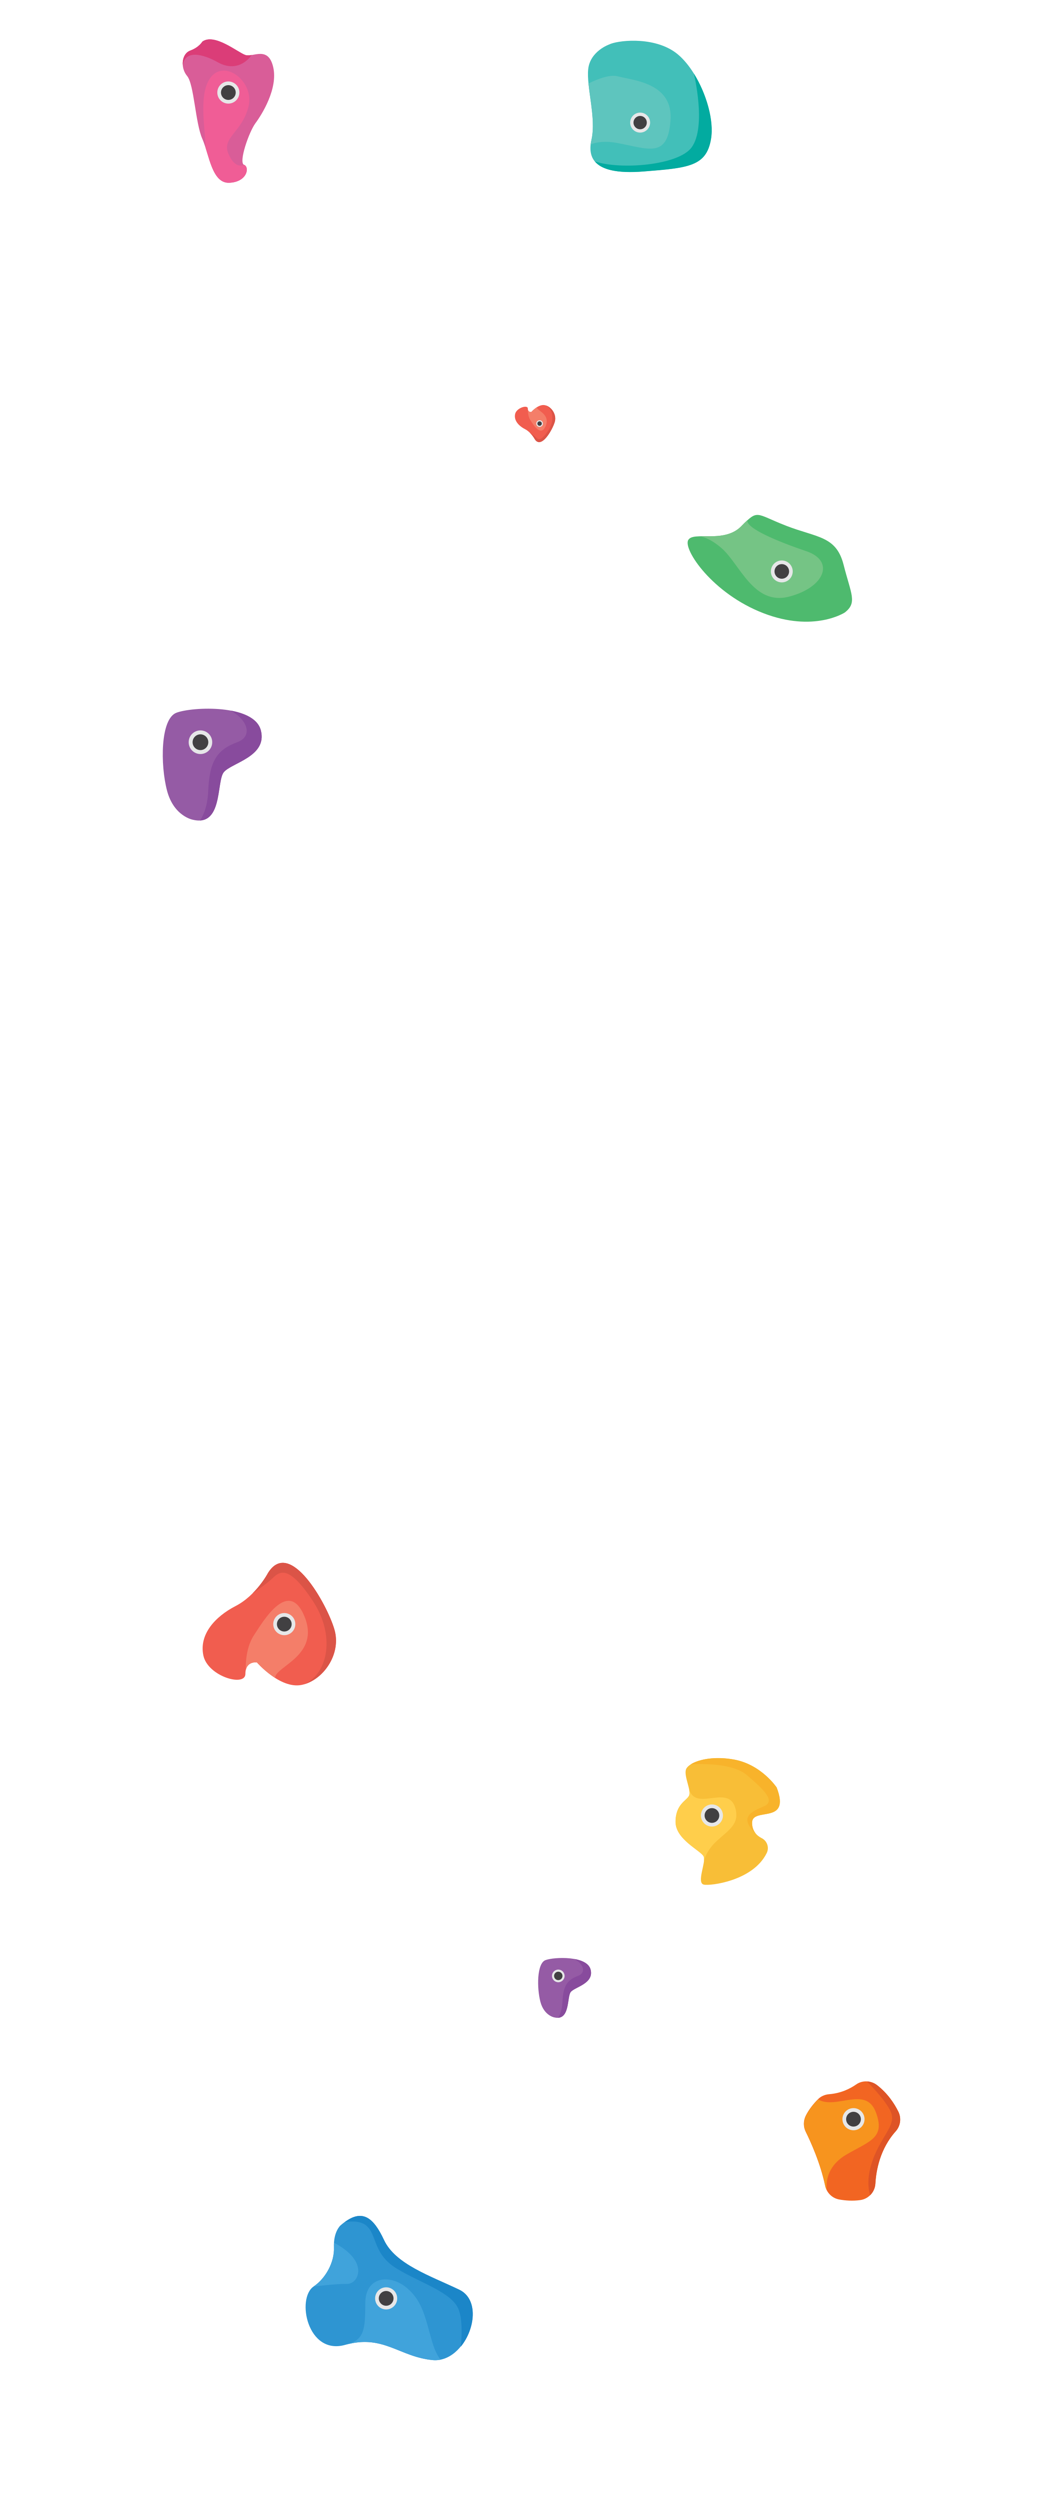 <svg xmlns:xlink="http://www.w3.org/1999/xlink" width="317" xmlns="http://www.w3.org/2000/svg" height="752" id="screenshot-f450546b-7787-8087-8001-7df9f8d6022c" viewBox="217.5 -217.5 317 752" style="-webkit-print-color-adjust: exact;" fill="none" version="1.1"><g id="shape-f450546b-7787-8087-8001-7df9f8d6022c" width="752" height="317" rx="0" ry="0" style="fill: rgb(0, 0, 0);"><g id="shape-f450546b-7787-8087-8001-7df9f8d75587" rx="0" ry="0" style="fill: rgb(0, 0, 0);"><defs><filter x="422.5" y="-64.601" width="53.497" height="36.122" id="b8a8c295-aa91-805a-8001-7dfa0e12b85a-filter0_f_6_113" filterUnits="userSpaceOnUse" color-interpolation-filters="sRGB" class="svg-def"><feFlood flood-opacity="0" result="BackgroundImageFix"/><feBlend mode="normal" in="SourceGraphic" in2="BackgroundImageFix" result="shape"/><feGaussianBlur stdDeviation="1" result="effect1_foregroundBlur_6_113"/></filter></defs><g id="shape-f450546b-7787-8087-8001-7df9f8d8fda4"><g id="fills-f450546b-7787-8087-8001-7df9f8d8fda4"><path rx="0" ry="0" d="M471.833,-33.257C471.833,-33.257,462.556,-27.141,447.262,-33.06C431.968,-38.979,423.196,-52.115,424.658,-54.99C426.12,-57.865,435.369,-53.863,440.599,-59.134C445.828,-64.405,444.788,-62.996,454.121,-59.359C463.483,-55.723,469.247,-56.343,471.468,-47.577C473.689,-38.81,475.657,-36.217,471.833,-33.257ZZ" style="fill: rgb(78, 186, 110);"/></g></g><g id="shape-f450546b-7787-8087-8001-7df9f8d9f2fd"><g id="fills-f450546b-7787-8087-8001-7df9f8d9f2fd"><path rx="0" ry="0" d="M434.638,-52.679C440.261,-47.859,444.281,-35.231,455.049,-38.021C465.817,-40.812,468.881,-48.732,460.306,-51.664C451.732,-54.567,442.088,-58.542,442.482,-61.022C441.948,-60.543,441.329,-59.923,440.598,-59.162C437.028,-55.554,431.574,-56.287,428.003,-56.174C429.409,-56.005,431.63,-55.244,434.638,-52.679ZZ" style="fill: rgb(117, 196, 133);"/></g></g><g id="shape-f450546b-7787-8087-8001-7df9f8dad899"><g id="fills-f450546b-7787-8087-8001-7df9f8dad899"><path rx="0" ry="0" d="M456.146,-45.604C456.146,-47.425,454.673,-48.902,452.856,-48.902C451.04,-48.902,449.567,-47.425,449.567,-45.604C449.567,-43.782,451.04,-42.306,452.856,-42.306C454.673,-42.306,456.146,-43.782,456.146,-45.604ZZ" style="fill: rgb(230, 231, 232);"/></g></g><g id="shape-f450546b-7787-8087-8001-7df9f8db72de"><g id="fills-f450546b-7787-8087-8001-7df9f8db72de"><path rx="0" ry="0" d="M455.049,-45.604C455.049,-46.818,454.067,-47.802,452.856,-47.802C451.645,-47.802,450.663,-46.818,450.663,-45.604C450.663,-44.389,451.645,-43.405,452.856,-43.405C454.067,-43.405,455.049,-44.389,455.049,-45.604ZZ" style="fill: rgb(65, 64, 66);"/></g></g></g><g id="shape-f450546b-7787-8087-8001-7df9f8dbf1ee" rx="0" ry="0" style="fill: rgb(0, 0, 0);"><defs><filter x="418.86" y="309.364" width="35.424" height="42.136" id="b8a8c295-aa91-805a-8001-7dfa0e177fb8-filter1_f_6_113" filterUnits="userSpaceOnUse" color-interpolation-filters="sRGB" class="svg-def"><feFlood flood-opacity="0" result="BackgroundImageFix"/><feBlend mode="normal" in="SourceGraphic" in2="BackgroundImageFix" result="shape"/><feGaussianBlur stdDeviation="1" result="effect1_foregroundBlur_6_113"/></filter></defs><g id="shape-f450546b-7787-8087-8001-7df9f8dd387d"><g id="fills-f450546b-7787-8087-8001-7df9f8dd387d"><path rx="0" ry="0" d="M451.315,320.229C451.315,320.229,446.754,313.383,438.595,311.849C430.436,310.315,424.543,312.815,423.976,314.889C423.41,316.991,425.676,321.166,424.94,322.7C424.175,324.234,420.888,325.228,420.888,330.568C420.888,335.908,428.651,339.26,429.359,340.993C430.067,342.697,427.121,348.889,429.359,349.429C431.314,349.883,444.204,348.321,448.312,339.942C449.134,338.294,448.454,336.277,446.811,335.454C445.394,334.744,443.921,333.38,443.921,330.852C443.864,325.938,455.678,331.647,451.315,320.229ZZ" style="fill: rgb(248, 190, 55);"/></g></g><g id="shape-f450546b-7787-8087-8001-7df9f8de176e"><g id="fills-f450546b-7787-8087-8001-7df9f8de176e"><path rx="0" ry="0" d="M424.911,322.7C424.146,324.234,420.86,325.228,420.86,330.568C420.86,335.908,428.623,339.26,429.331,340.993C429.473,341.362,429.473,341.902,429.388,342.583C429.501,341.873,430.152,339.203,433.24,336.334C436.838,333.011,440.21,331.278,438.878,326.449C436.923,319.348,427.773,326.904,425.28,321.564C425.195,321.365,425.081,321.194,424.996,321.024C425.081,321.706,425.11,322.302,424.911,322.7ZZ" style="fill: rgb(255, 206, 75);"/></g></g><g id="shape-f450546b-7787-8087-8001-7df9f8ded380"><g id="fills-f450546b-7787-8087-8001-7df9f8ded380"><path rx="0" ry="0" d="M435.139,328.637C435.139,326.801,433.655,325.313,431.824,325.313C429.993,325.313,428.509,326.801,428.509,328.637C428.509,330.472,429.993,331.96,431.824,331.96C433.655,331.96,435.139,330.472,435.139,328.637ZZ" style="fill: rgb(230, 231, 232);"/></g></g><g id="shape-f450546b-7787-8087-8001-7df9f8df8c92"><g id="fills-f450546b-7787-8087-8001-7df9f8df8c92"><path rx="0" ry="0" d="M434.034,328.636C434.034,327.413,433.044,326.421,431.824,326.421C430.604,326.421,429.614,327.413,429.614,328.636C429.614,329.86,430.604,330.852,431.824,330.852C433.044,330.852,434.034,329.86,434.034,328.636ZZ" style="fill: rgb(65, 64, 66);"/></g></g><g id="shape-f450546b-7787-8087-8001-7df9f8e050fa"><g id="fills-f450546b-7787-8087-8001-7df9f8e050fa"><path rx="0" ry="0" d="M425.45,313.241C430.238,313.014,438.425,313.156,442.335,316.479C448.029,321.336,450.919,324.404,447.406,325.91C443.864,327.415,439.7,329.091,445.026,334.062C444.374,333.295,443.893,332.244,443.893,330.824C443.893,325.91,455.678,331.647,451.315,320.2C451.315,320.2,446.754,313.355,438.595,311.821C432.561,310.713,427.773,311.792,425.45,313.241ZZ" style="fill: rgb(248, 179, 43);"/></g></g></g><g id="shape-f450546b-7787-8087-8001-7df9f8e0e213" rx="0" ry="0" style="fill: rgb(0, 0, 0);"><defs><filter x="262.5" y="-8.312" width="37.782" height="41.645" id="b8a8c295-aa91-805a-8001-7dfa0e1aa312-filter2_f_6_113" filterUnits="userSpaceOnUse" color-interpolation-filters="sRGB" class="svg-def"><feFlood flood-opacity="0" result="BackgroundImageFix"/><feBlend mode="normal" in="SourceGraphic" in2="BackgroundImageFix" result="shape"/><feGaussianBlur stdDeviation="2" result="effect1_foregroundBlur_6_113"/></filter></defs><g id="shape-f450546b-7787-8087-8001-7df9f8e1b3d2"><g id="fills-f450546b-7787-8087-8001-7df9f8e1b3d2"><path rx="0" ry="0" d="M275.51,29.084C275.51,29.084,269.811,28.051,267.78,20.331C265.749,12.611,265.749,-1.279,270.63,-3.102C275.51,-4.926,294.001,-5.716,296.032,2.217C298.063,10.149,287.09,11.973,284.847,14.83C282.634,17.656,284.665,31.333,275.51,29.084ZZ" style="fill: rgb(149, 91, 165);"/></g></g><g id="shape-f450546b-7787-8087-8001-7df9f8e25003"><g id="fills-f450546b-7787-8087-8001-7df9f8e25003"><path rx="0" ry="0" d="M281.391,5.773C281.391,3.809,279.803,2.217,277.844,2.217C275.886,2.217,274.298,3.809,274.298,5.773C274.298,7.737,275.886,9.329,277.844,9.329C279.803,9.329,281.391,7.737,281.391,5.773ZZ" style="fill: rgb(230, 231, 232);"/></g></g><g id="shape-f450546b-7787-8087-8001-7df9f8e2eebe"><g id="fills-f450546b-7787-8087-8001-7df9f8e2eebe"><path rx="0" ry="0" d="M280.209,5.773C280.209,4.463,279.15,3.402,277.844,3.402C276.539,3.402,275.48,4.463,275.48,5.773C275.48,7.082,276.539,8.143,277.844,8.143C279.15,8.143,280.209,7.082,280.209,5.773ZZ" style="fill: rgb(65, 64, 66);"/></g></g><g id="shape-f450546b-7787-8087-8001-7df9f8e383c4"><g id="fills-f450546b-7787-8087-8001-7df9f8e383c4"><path rx="0" ry="0" d="M286.969,-3.74C292.364,-0.671,293.486,4.101,288.909,5.773C282.816,8.022,280.573,11.456,280.178,20.422C279.997,24.829,278.845,27.595,277.723,29.327C284.301,28.932,282.816,17.413,284.847,14.83C287.09,11.973,298.063,10.149,296.032,2.217C295.184,-1.127,291.425,-2.92,286.969,-3.74ZZ" style="fill: rgb(136, 75, 157);"/></g></g></g><g id="shape-f450546b-7787-8087-8001-7df9f8e450c2"><g id="fills-f450546b-7787-8087-8001-7df9f8e450c2"><path rx="0" ry="0" d="M384.321,389.367C384.321,389.367,381.272,388.814,380.185,384.684C379.099,380.554,379.099,373.123,381.71,372.147C384.321,371.172,394.213,370.749,395.3,374.993C396.386,379.237,390.516,380.213,389.316,381.741C388.132,383.253,389.218,390.57,384.321,389.367ZZ" style="fill: rgb(149, 91, 165);"/></g></g><g id="shape-f450546b-7787-8087-8001-7df9f8e4d8ee"><g id="fills-f450546b-7787-8087-8001-7df9f8e4d8ee"><path rx="0" ry="0" d="M387.467,376.895C387.467,375.845,386.617,374.993,385.569,374.993C384.521,374.993,383.672,375.845,383.672,376.895C383.672,377.946,384.521,378.798,385.569,378.798C386.617,378.798,387.467,377.946,387.467,376.895ZZ" style="fill: rgb(230, 231, 232);"/></g></g><g id="shape-f450546b-7787-8087-8001-7df9f8e56211"><g id="fills-f450546b-7787-8087-8001-7df9f8e56211"><path rx="0" ry="0" d="M386.834,376.896C386.834,376.195,386.268,375.627,385.569,375.627C384.871,375.627,384.304,376.195,384.304,376.896C384.304,377.596,384.871,378.164,385.569,378.164C386.268,378.164,386.834,377.596,386.834,376.896ZZ" style="fill: rgb(65, 64, 66);"/></g></g><g id="shape-f450546b-7787-8087-8001-7df9f8e6319d"><g id="fills-f450546b-7787-8087-8001-7df9f8e6319d"><path rx="0" ry="0" d="M390.451,371.806C393.337,373.448,393.937,376.001,391.489,376.895C388.229,378.099,387.029,379.936,386.818,384.733C386.721,387.091,386.104,388.57,385.504,389.497C389.024,389.286,388.229,383.123,389.315,381.741C390.516,380.213,396.386,379.237,395.3,374.993C394.846,373.204,392.835,372.245,390.451,371.806ZZ" style="fill: rgb(136, 75, 157);"/></g></g><g id="shape-f450546b-7787-8087-8001-7df9f8e66579" rx="0" ry="0" style="fill: rgb(0, 0, 0);"><defs><filter x="458.5" y="407.622" width="30.998" height="37.878" id="b8a8c295-aa91-805a-8001-7dfa0e1e411a-filter3_f_6_113" filterUnits="userSpaceOnUse" color-interpolation-filters="sRGB" class="svg-def"><feFlood flood-opacity="0" result="BackgroundImageFix"/><feBlend mode="normal" in="SourceGraphic" in2="BackgroundImageFix" result="shape"/><feGaussianBlur stdDeviation="0.5" result="effect1_foregroundBlur_6_113"/></filter></defs><g id="shape-f450546b-7787-8087-8001-7df9f8e728b2"><g id="fills-f450546b-7787-8087-8001-7df9f8e728b2"><path rx="0" ry="0" d="M460.058,423.781C461.564,426.827,464.463,433.203,465.884,439.95C466.339,442.114,468.016,443.793,470.204,444.163C471.966,444.476,474.183,444.647,476.457,444.334C478.986,443.992,480.89,441.886,481.033,439.324C481.26,435.424,482.397,428.934,487.172,423.61C488.621,421.988,488.905,419.596,487.91,417.661C486.717,415.298,484.727,412.252,481.544,409.776C479.697,408.352,477.139,408.21,475.235,409.548C473.444,410.8,470.716,412.195,467.078,412.48C465.799,412.594,464.605,413.106,463.724,414.017C462.559,415.184,461.053,416.949,460.029,419.027C459.319,420.536,459.319,422.301,460.058,423.781ZZ" style="fill: rgb(242, 101, 34);"/></g></g><g id="shape-f450546b-7787-8087-8001-7df9f8e7c2a4"><g id="fills-f450546b-7787-8087-8001-7df9f8e7c2a4"><path rx="0" ry="0" d="M481.118,417.775C478.048,409.889,469.124,417.234,463.781,414.045C462.616,415.213,461.109,416.978,460.086,419.056C459.347,420.536,459.347,422.301,460.086,423.781C461.593,426.827,464.491,433.203,465.913,439.95C466.026,440.462,466.197,440.946,466.424,441.373C466.424,441.373,465.088,434.883,472.25,430.67C479.384,426.514,484.159,425.66,481.118,417.775ZZ" style="fill: rgb(247, 148, 30);"/></g></g><g id="shape-f450546b-7787-8087-8001-7df9f8e87169"><g id="fills-f450546b-7787-8087-8001-7df9f8e87169"><path rx="0" ry="0" d="M477.764,419.995C477.764,418.156,476.275,416.665,474.439,416.665C472.602,416.665,471.114,418.156,471.114,419.995C471.114,421.835,472.602,423.326,474.439,423.326C476.275,423.326,477.764,421.835,477.764,419.995ZZ" style="fill: rgb(230, 231, 232);"/></g></g><g id="shape-f450546b-7787-8087-8001-7df9f8e9156f"><g id="fills-f450546b-7787-8087-8001-7df9f8e9156f"><path rx="0" ry="0" d="M476.656,419.995C476.656,418.769,475.663,417.775,474.439,417.775C473.214,417.775,472.222,418.769,472.222,419.995C472.222,421.221,473.214,422.216,474.439,422.216C475.663,422.216,476.656,421.221,476.656,419.995ZZ" style="fill: rgb(65, 64, 66);"/></g></g><g id="shape-f450546b-7787-8087-8001-7df9f8e9c6df"><g id="fills-f450546b-7787-8087-8001-7df9f8e9c6df"><path rx="0" ry="0" d="M481.573,409.776C480.663,409.064,479.583,408.694,478.503,408.637C480.748,410.914,484.386,414.9,485.665,417.775C487.569,422.016,482.226,425.347,479.754,433.744C478.56,437.787,478.844,440.833,479.441,442.882C480.379,441.971,480.976,440.719,481.033,439.324C481.26,435.424,482.397,428.934,487.172,423.61C488.621,421.988,488.905,419.596,487.911,417.661C486.745,415.298,484.756,412.252,481.573,409.776ZZ" style="fill: rgb(222, 84, 38);"/></g></g></g><g id="shape-f450546b-7787-8087-8001-7df9f8ea3c0e" rx="0" ry="0" style="fill: rgb(0, 0, 0);"><defs><filter x="270.5" y="-207.668" width="31.525" height="47.168" id="b8a8c295-aa91-805a-8001-7dfa0e206a3b-filter4_f_6_113" filterUnits="userSpaceOnUse" color-interpolation-filters="sRGB" class="svg-def"><feFlood flood-opacity="0" result="BackgroundImageFix"/><feBlend mode="normal" in="SourceGraphic" in2="BackgroundImageFix" result="shape"/><feGaussianBlur stdDeviation="1" result="effect1_foregroundBlur_6_113"/></filter></defs><g id="shape-f450546b-7787-8087-8001-7df9f8eabd7a"><g id="fills-f450546b-7787-8087-8001-7df9f8eabd7a"><path rx="0" ry="0" d="M278.4,-204.95C278.4,-204.95,277.434,-203.242,274.79,-202.274C272.147,-201.307,271.749,-197.122,273.824,-194.645C275.927,-192.169,276.297,-180.526,278.4,-175.744C280.503,-170.961,281.27,-162.222,286.585,-162.507C291.9,-162.791,292.696,-167.175,290.962,-167.915C289.257,-168.684,292.497,-177.879,294.401,-180.441C296.305,-183.003,301.25,-190.831,299.744,-197.321C298.238,-203.812,293.634,-200.196,291.36,-200.937C289.058,-201.734,282.009,-207.626,278.4,-204.95ZZ" style="fill: rgb(217, 93, 152);"/></g></g><g id="shape-f450546b-7787-8087-8001-7df9f8eb54a1"><g id="fills-f450546b-7787-8087-8001-7df9f8eb54a1"><path rx="0" ry="0" d="M280.162,-192.994C277.576,-187.927,279.167,-179.274,279.423,-172.954C280.901,-168.2,282.208,-162.307,286.613,-162.535C291.957,-162.791,292.724,-167.204,290.99,-167.944C290.99,-167.944,288.404,-166.293,286.272,-171.217C284.141,-176.142,290.422,-177.679,292.326,-185.508C294.23,-193.336,284.084,-200.709,280.162,-192.994ZZ" style="fill: rgb(240, 93, 150);"/></g></g><g id="shape-f450546b-7787-8087-8001-7df9f8ebefe1"><g id="fills-f450546b-7787-8087-8001-7df9f8ebefe1"><path rx="0" ry="0" d="M289.569,-189.664C289.569,-191.503,288.08,-192.994,286.244,-192.994C284.407,-192.994,282.919,-191.503,282.919,-189.664C282.919,-187.824,284.407,-186.333,286.244,-186.333C288.08,-186.333,289.569,-187.824,289.569,-189.664ZZ" style="fill: rgb(230, 231, 232);"/></g></g><g id="shape-f450546b-7787-8087-8001-7df9f8ec5172"><g id="fills-f450546b-7787-8087-8001-7df9f8ec5172"><path rx="0" ry="0" d="M288.461,-189.664C288.461,-190.89,287.468,-191.884,286.244,-191.884C285.02,-191.884,284.027,-190.89,284.027,-189.664C284.027,-188.438,285.02,-187.443,286.244,-187.443C287.468,-187.443,288.461,-188.438,288.461,-189.664ZZ" style="fill: rgb(65, 64, 66);"/></g></g><g id="shape-f450546b-7787-8087-8001-7df9f8ed3773"><g id="fills-f450546b-7787-8087-8001-7df9f8ed3773"><path rx="0" ry="0" d="M293.264,-200.965C292.553,-200.851,291.9,-200.794,291.36,-200.965C289.086,-201.734,282.038,-207.655,278.4,-204.979C278.4,-204.979,277.433,-203.271,274.79,-202.303C273.142,-201.705,272.375,-199.883,272.517,-197.976C273.483,-203.356,280.389,-200.282,282.89,-198.858C289.569,-195.044,293.264,-200.965,293.264,-200.965ZZ" style="fill: rgb(219, 61, 120);"/></g></g></g><g id="shape-f450546b-7787-8087-8001-7df9f8ed4bb4" rx="0" ry="0" style="fill: rgb(0, 0, 0);"><defs><filter x="388.5" y="-211.25" width="49.261" height="51.509" id="b8a8c295-aa91-805a-8001-7dfa0e2316bc-filter5_f_6_113" filterUnits="userSpaceOnUse" color-interpolation-filters="sRGB" class="svg-def"><feFlood flood-opacity="0" result="BackgroundImageFix"/><feBlend mode="normal" in="SourceGraphic" in2="BackgroundImageFix" result="shape"/><feGaussianBlur stdDeviation="3" result="effect1_foregroundBlur_6_113"/></filter></defs><g id="shape-f450546b-7787-8087-8001-7df9f8edc833"><g id="fills-f450546b-7787-8087-8001-7df9f8edc833"><path rx="0" ry="0" d="M400.87,-204.114C400.87,-204.114,395.198,-202.135,394.582,-196.762C393.966,-191.389,397.072,-182.084,395.557,-175.451C394.043,-168.793,397.867,-164.86,411.265,-165.94C424.662,-167.019,430.103,-167.431,431.515,-175.631C432.927,-183.832,427.28,-197.405,420.376,-202.032C413.472,-206.659,403.077,-205.271,400.87,-204.114ZZ" style="fill: rgb(66, 191, 185);"/></g></g><g id="shape-f450546b-7787-8087-8001-7df9f8ee46a7"><g id="fills-f450546b-7787-8087-8001-7df9f8ee46a7"><path rx="0" ry="0" d="M419.349,-181.184C420.248,-192.649,408.082,-193.292,403.437,-194.551C401.229,-195.143,397.713,-193.883,394.659,-192.392C395.172,-187.148,396.712,-180.515,395.557,-175.425C395.455,-174.963,395.378,-174.5,395.326,-174.063C397.149,-174.783,399.715,-175.143,403.257,-174.5C412.702,-172.752,418.477,-169.719,419.349,-181.184ZZ" style="fill: rgb(94, 197, 190);"/></g></g><g id="shape-f450546b-7787-8087-8001-7df9f8eefb26"><g id="fills-f450546b-7787-8087-8001-7df9f8eefb26"><path rx="0" ry="0" d="M413.215,-180.618C413.215,-182.279,411.871,-183.626,410.212,-183.626C408.554,-183.626,407.209,-182.279,407.209,-180.618C407.209,-178.957,408.554,-177.611,410.212,-177.611C411.871,-177.611,413.215,-178.957,413.215,-180.618ZZ" style="fill: rgb(230, 231, 232);"/></g></g><g id="shape-f450546b-7787-8087-8001-7df9f8ef6185"><g id="fills-f450546b-7787-8087-8001-7df9f8ef6185"><path rx="0" ry="0" d="M412.214,-180.618C412.214,-181.726,411.318,-182.623,410.212,-182.623C409.107,-182.623,408.21,-181.726,408.21,-180.618C408.21,-179.511,409.107,-178.613,410.212,-178.613C411.318,-178.613,412.214,-179.511,412.214,-180.618ZZ" style="fill: rgb(65, 64, 66);"/></g></g><g id="shape-f450546b-7787-8087-8001-7df9f8efcb51"><g id="fills-f450546b-7787-8087-8001-7df9f8efcb51"><path rx="0" ry="0" d="M411.29,-165.914C424.662,-166.968,430.129,-167.405,431.541,-175.605C432.516,-181.21,430.155,-189.333,426.382,-195.374C426.382,-195.374,430.283,-179.359,425.689,-173.138C421.762,-167.791,404.412,-166.325,396.584,-168.947C398.637,-166.454,403.231,-165.271,411.29,-165.914ZZ" style="fill: rgb(2, 171, 160);"/></g></g></g><g id="shape-f450546b-7787-8087-8001-7df9f8f02d7d" rx="0" ry="0" style="fill: rgb(0, 0, 0);"><defs><filter x="275.5" y="249.631" width="46.154" height="42.869" id="b8a8c295-aa91-805a-8001-7dfa0e253bc4-filter6_f_6_113" filterUnits="userSpaceOnUse" color-interpolation-filters="sRGB" class="svg-def"><feFlood flood-opacity="0" result="BackgroundImageFix"/><feBlend mode="normal" in="SourceGraphic" in2="BackgroundImageFix" result="shape"/><feGaussianBlur stdDeviation="1.5" result="effect1_foregroundBlur_6_113"/></filter></defs><g id="shape-f450546b-7787-8087-8001-7df9f8f0efa1"><g id="fills-f450546b-7787-8087-8001-7df9f8f0efa1"><path rx="0" ry="0" d="M298.166,255.697C298.166,255.697,294.699,262.386,288.418,265.632C282.137,268.877,277.391,274.228,278.726,280.52C280.062,286.811,291.374,290.056,291.374,286.042C291.374,282.028,294.841,282.598,294.841,282.598C294.841,282.598,301.804,290.597,308.227,289.373C314.679,288.149,320.42,280.149,318.146,272.606C315.93,265.062,304.789,245.022,298.166,255.697ZZ" style="fill: rgb(241, 93, 79);"/></g></g><g id="shape-f450546b-7787-8087-8001-7df9f8f1782c"><g id="fills-f450546b-7787-8087-8001-7df9f8f1782c"><path rx="0" ry="0" d="M309.194,268.848C304.419,257.12,296.802,270.072,293.96,274.399C291.09,278.726,291.516,284.875,291.516,284.875C292.113,282.142,294.87,282.598,294.87,282.598C294.87,282.598,297.172,285.245,300.327,287.238C300.241,283.85,313.94,280.576,309.194,268.848ZZ" style="fill: rgb(244, 126, 105);"/></g></g><g id="shape-f450546b-7787-8087-8001-7df9f8f1ead2"><g id="fills-f450546b-7787-8087-8001-7df9f8f1ead2"><path rx="0" ry="0" d="M306.409,271.069C306.409,269.229,304.92,267.738,303.083,267.738C301.247,267.738,299.758,269.229,299.758,271.069C299.758,272.908,301.247,274.399,303.083,274.399C304.92,274.399,306.409,272.908,306.409,271.069ZZ" style="fill: rgb(230, 231, 232);"/></g></g><g id="shape-f450546b-7787-8087-8001-7df9f8f244a6"><g id="fills-f450546b-7787-8087-8001-7df9f8f244a6"><path rx="0" ry="0" d="M305.3,271.069C305.3,269.842,304.308,268.848,303.083,268.848C301.859,268.848,300.867,269.842,300.867,271.069C300.867,272.295,301.859,273.289,303.083,273.289C304.308,273.289,305.3,272.295,305.3,271.069ZZ" style="fill: rgb(65, 64, 66);"/></g></g><g id="shape-f450546b-7787-8087-8001-7df9f8f2fbd3"><g id="fills-f450546b-7787-8087-8001-7df9f8f2fbd3"><path rx="0" ry="0" d="M298.166,255.697C298.166,255.697,296.546,258.828,293.505,261.817C293.505,261.817,297.541,259.198,299.73,257.092C301.918,254.985,304.703,253.562,311.638,264.037C318.573,274.542,316.214,285.814,309.251,289.088C315.247,287.266,320.306,279.722,318.146,272.577C315.93,265.062,304.789,245.022,298.166,255.697ZZ" style="fill: rgb(219, 84, 71);"/></g></g></g><g id="shape-f450546b-7787-8087-8001-7df9f8f300f8"><g id="fills-f450546b-7787-8087-8001-7df9f8f300f8"><path rx="0" ry="0" d="M378.453,-85.428C378.453,-85.428,377.403,-87.453,375.502,-88.435C373.601,-89.417,372.164,-91.037,372.569,-92.942C372.973,-94.846,376.397,-95.828,376.397,-94.613C376.397,-93.398,377.446,-93.571,377.446,-93.571C377.446,-93.571,379.554,-95.992,381.498,-95.621C383.451,-95.251,385.189,-92.83,384.501,-90.546C383.83,-88.263,380.457,-82.197,378.453,-85.428ZZ" style="fill: rgb(241, 93, 79);"/></g></g><g id="shape-f450546b-7787-8087-8001-7df9f8f39037"><g id="fills-f450546b-7787-8087-8001-7df9f8f39037"><path rx="0" ry="0" d="M381.791,-89.409C380.346,-85.859,378.04,-89.779,377.18,-91.089C376.311,-92.399,376.44,-94.26,376.44,-94.26C376.621,-93.433,377.455,-93.571,377.455,-93.571C377.455,-93.571,378.152,-94.372,379.107,-94.975C379.081,-93.95,383.228,-92.959,381.791,-89.409ZZ" style="fill: rgb(244, 126, 105);"/></g></g><g id="shape-f450546b-7787-8087-8001-7df9f8f462b9"><g id="fills-f450546b-7787-8087-8001-7df9f8f462b9"><path rx="0" ry="0" d="M380.948,-90.081C380.948,-89.524,380.497,-89.073,379.941,-89.073C379.385,-89.073,378.935,-89.524,378.935,-90.081C378.935,-90.638,379.385,-91.089,379.941,-91.089C380.497,-91.089,380.948,-90.638,380.948,-90.081ZZ" style="fill: rgb(230, 231, 232);"/></g></g><g id="shape-f450546b-7787-8087-8001-7df9f8f4bf03"><g id="fills-f450546b-7787-8087-8001-7df9f8f4bf03"><path rx="0" ry="0" d="M380.612,-90.081C380.612,-89.71,380.312,-89.409,379.941,-89.409C379.571,-89.409,379.27,-89.71,379.27,-90.081C379.27,-90.452,379.571,-90.753,379.941,-90.753C380.312,-90.753,380.612,-90.452,380.612,-90.081ZZ" style="fill: rgb(65, 64, 66);"/></g></g><g id="shape-f450546b-7787-8087-8001-7df9f8f5040b"><g id="fills-f450546b-7787-8087-8001-7df9f8f5040b"><path rx="0" ry="0" d="M378.453,-85.428C378.453,-85.428,377.963,-86.376,377.042,-87.28C377.042,-87.28,378.264,-86.488,378.926,-85.85C379.588,-85.212,380.432,-84.782,382.531,-87.953C384.63,-91.132,383.916,-94.544,381.808,-95.535C383.623,-94.984,385.155,-92.7,384.501,-90.537C383.83,-88.263,380.457,-82.197,378.453,-85.428ZZ" style="fill: rgb(219, 84, 71);"/></g></g><g id="shape-f450546b-7787-8087-8001-7df9f8f5a12c" rx="0" ry="0" style="fill: rgb(0, 0, 0);"><defs><filter x="308.75" y="448.331" width="51.834" height="44.919" id="b8a8c295-aa91-805a-8001-7dfa0e2841f5-filter7_f_6_113" filterUnits="userSpaceOnUse" color-interpolation-filters="sRGB" class="svg-def"><feFlood flood-opacity="0" result="BackgroundImageFix"/><feBlend mode="normal" in="SourceGraphic" in2="BackgroundImageFix" result="shape"/><feGaussianBlur stdDeviation="0.375" result="effect1_foregroundBlur_6_113"/></filter></defs><g id="shape-f450546b-7787-8087-8001-7df9f8f65af3"><g id="fills-f450546b-7787-8087-8001-7df9f8f65af3"><path rx="0" ry="0" d="M319.938,452.009C319.938,452.009,317.835,453.945,318.034,458.499C318.233,463.054,315.476,467.922,311.923,470.313C306.665,473.871,310.019,491.122,321.444,487.877C332.87,484.632,337.644,491.492,347.734,492.46C357.823,493.428,364.502,475.465,355.749,471.281C346.995,467.096,336.507,463.623,333.069,456.307C329.658,448.963,326.049,446.657,319.938,452.009ZZ" style="fill: rgb(46, 149, 210);"/></g></g><g id="shape-f450546b-7787-8087-8001-7df9f8f6f852"><g id="fills-f450546b-7787-8087-8001-7df9f8f6f852"><path rx="0" ry="0" d="M327.47,475.323C327.47,483.265,327.128,486.311,322.013,487.734C333.068,484.859,337.843,491.521,347.762,492.46C348.586,492.545,349.354,492.488,350.121,492.346C349.297,491.293,348.416,489.67,347.648,487.108C345.545,480.105,344.977,475.038,340.032,470.797C335.086,466.555,327.47,467.125,327.47,475.323ZZ" style="fill: rgb(64, 163, 219);"/></g></g><g id="shape-f450546b-7787-8087-8001-7df9f8f77f8b"><g id="fills-f450546b-7787-8087-8001-7df9f8f77f8b"><path rx="0" ry="0" d="M337.076,473.9C337.076,472.06,335.587,470.569,333.751,470.569C331.914,470.569,330.425,472.06,330.425,473.9C330.425,475.739,331.914,477.23,333.751,477.23C335.587,477.23,337.076,475.739,337.076,473.9ZZ" style="fill: rgb(230, 231, 232);"/></g></g><g id="shape-f450546b-7787-8087-8001-7df9f8f7d017"><g id="fills-f450546b-7787-8087-8001-7df9f8f7d017"><path rx="0" ry="0" d="M335.967,473.9C335.967,472.673,334.975,471.679,333.751,471.679C332.526,471.679,331.534,472.673,331.534,473.9C331.534,475.126,332.526,476.12,333.751,476.12C334.975,476.12,335.967,475.126,335.967,473.9ZZ" style="fill: rgb(65, 64, 66);"/></g></g><g id="shape-f450546b-7787-8087-8001-7df9f8f83dfb"><g id="fills-f450546b-7787-8087-8001-7df9f8f83dfb"><path rx="0" ry="0" d="M322.013,469.544C325.366,469.601,328.862,462.855,318.062,457.161C318.034,457.588,318.034,458.015,318.034,458.499C318.233,463.054,315.476,467.922,311.923,470.313C311.952,470.341,318.659,469.487,322.013,469.544ZZ" style="fill: rgb(64, 163, 219);"/></g></g><g id="shape-f450546b-7787-8087-8001-7df9f8f8e952"><g id="fills-f450546b-7787-8087-8001-7df9f8f8e952"><path rx="0" ry="0" d="M333.097,456.308C329.914,449.504,326.589,447.056,321.274,450.956C323.604,450.614,326.276,450.643,327.839,452.066C331.079,454.941,329.772,460.663,337.104,465.047C344.437,469.431,353.56,472.106,355.578,477.259C356.687,480.106,356.573,484.774,356.232,488.418C360.58,483.095,361.632,474.127,355.777,471.309C346.995,467.096,336.508,463.652,333.097,456.308ZZ" style="fill: rgb(27, 134, 200);"/></g></g></g></g></svg>